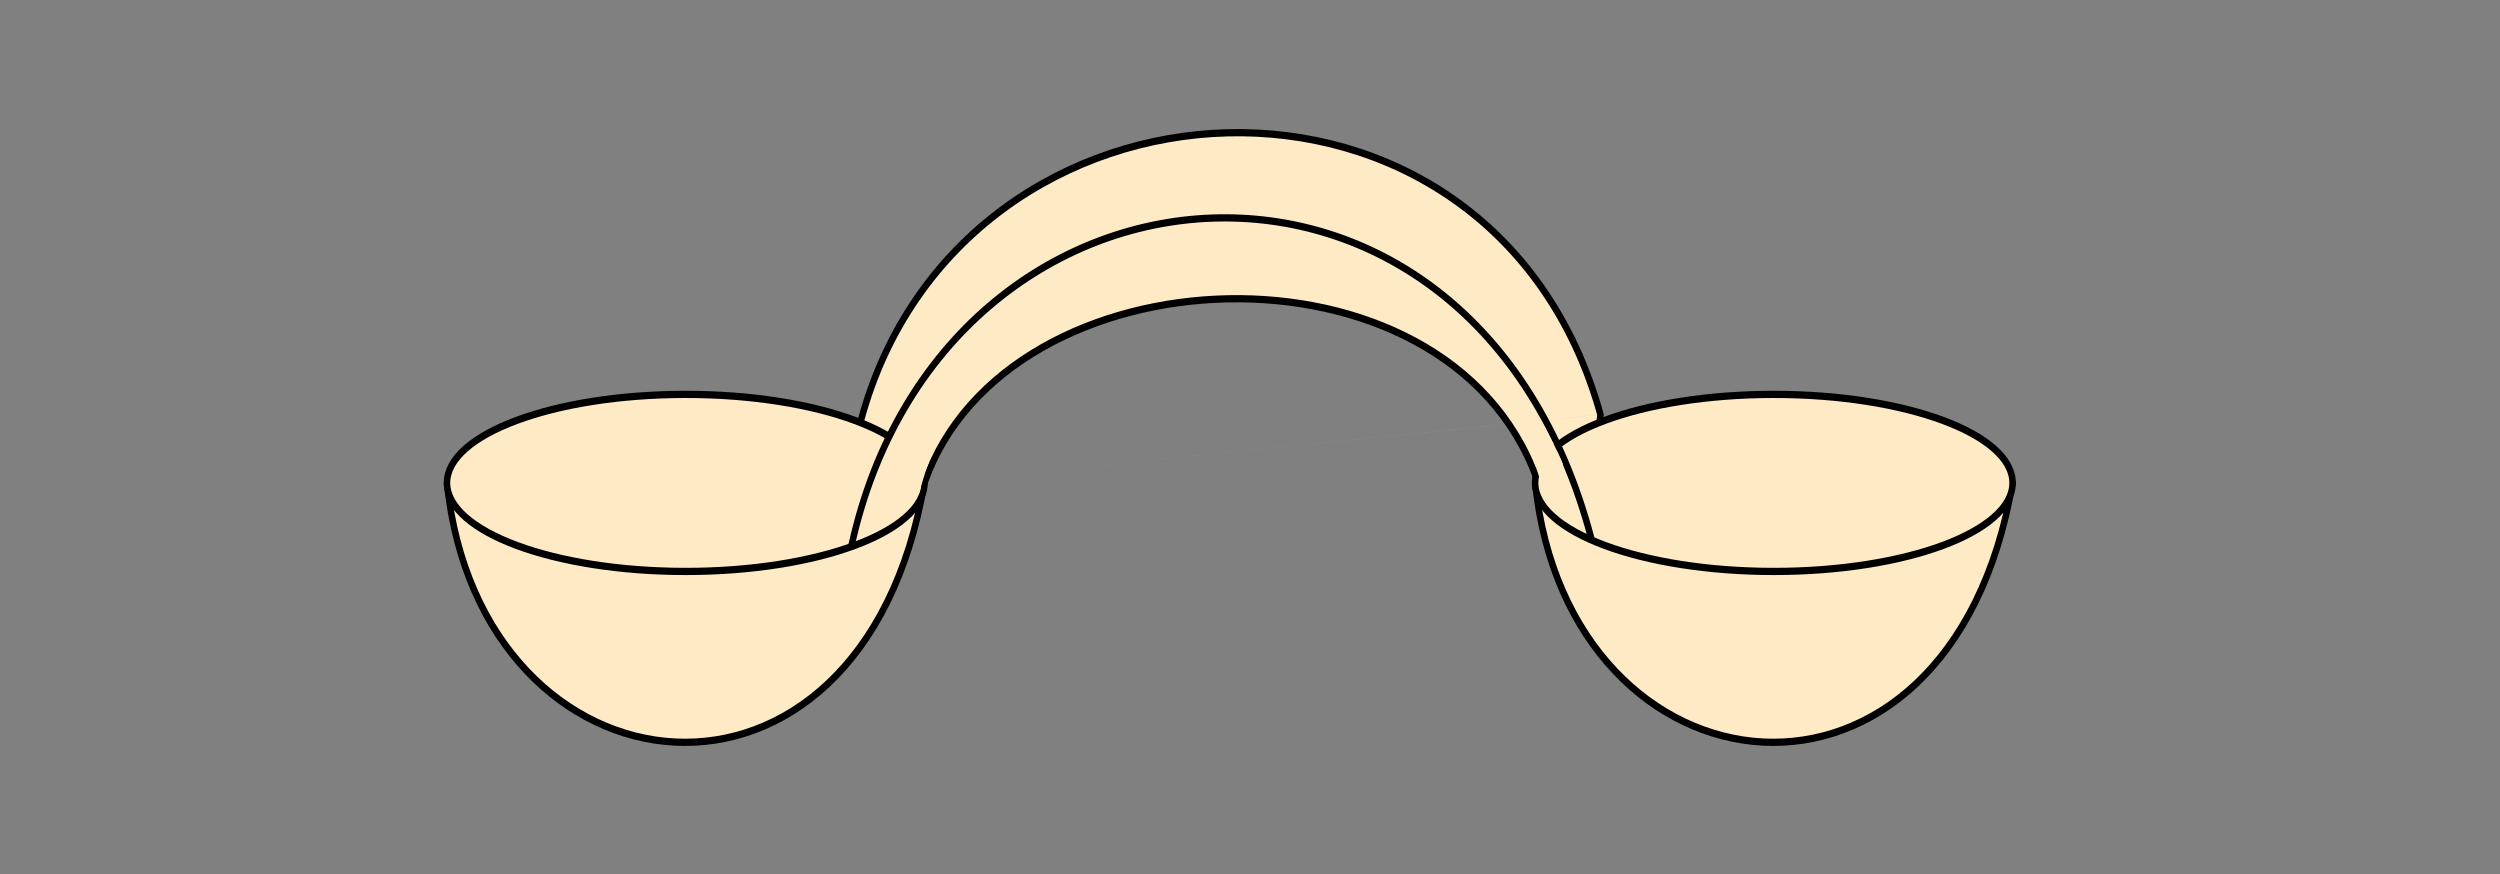 <?xml version="1.0" encoding="UTF-8" standalone="no"?>
<!-- Created with Inkscape (http://www.inkscape.org/) -->

<svg
   xmlns:dc="http://purl.org/dc/elements/1.1/"
   xmlns:cc="http://creativecommons.org/ns#"
   xmlns:rdf="http://www.w3.org/1999/02/22-rdf-syntax-ns#"
   xmlns:svg="http://www.w3.org/2000/svg"
   xmlns="http://www.w3.org/2000/svg"
   xmlns:sodipodi="http://sodipodi.sourceforge.net/DTD/sodipodi-0.dtd"
   xmlns:inkscape="http://www.inkscape.org/namespaces/inkscape"
   width="152.088mm"
   height="53.177mm"
   viewBox="0 0 152.088 53.177"
   version="1.1"
   id="svg8"
   inkscape:version="0.92.4 (unknown)"
   sodipodi:docname="without-zero-handles.svg">
  <rect x="0" y="0" width="152.088" height="53.177" fill="#808080" stroke="none"/>
  <defs
     id="defs2" />
  <sodipodi:namedview
     id="base"
     pagecolor="#ffffff"
     bordercolor="#666666"
     borderopacity="1.0"
     inkscape:pageopacity="0.0"
     inkscape:pageshadow="2"
     inkscape:zoom="0.99437388"
     inkscape:cx="284.27627"
     inkscape:cy="182.72055"
     inkscape:document-units="mm"
     inkscape:current-layer="layer1"
     showgrid="false"
     showborder="true"
     width="200mm"
     showguides="true"
     inkscape:guide-bbox="true"
     inkscape:window-width="2520"
     inkscape:window-height="995"
     inkscape:window-x="20"
     inkscape:window-y="65"
     inkscape:window-maximized="1"
     inkscape:snap-intersection-paths="true"
     inkscape:snap-smooth-nodes="true">
    <inkscape:grid
       type="xygrid"
       id="grid815"
       units="mm"
       spacingx="10"
       spacingy="10"
       empspacing="4"
       dotted="false"
       originx="-73.588"
       originy="-32.481" />
    <sodipodi:guide
       position="105.255,18.413"
       orientation="0,1"
       id="guide1042"
       inkscape:locked="false" />
  </sodipodi:namedview>
  <g
     inkscape:label="Layer 1"
     inkscape:groupmode="layer"
     id="layer1"
     transform="translate(-73.588,-211.342)">
    <g
       id="h3"
       transform="matrix(2.826,0,0,3.144,69.944,-393.288)">
      <path
         inkscape:connector-curvature="0"
         d="m 35.743,200.335 c -2.328,-7.549 -13.782,-7.032 -15.922,0.118 l -0.047,1.529 1.415,-0.324 m 3e-6,0 c 1.772,-4.574 11.257,-4.905 13.185,-0.075 l 1.157,0.376 0.212,-1.623"
         style="color:#000000;overflow:visible;opacity:1;vector-effect:none;fill:#feebc6;fill-opacity:1;stroke:#000000;stroke-width:0.14;stroke-linecap:round;stroke-linejoin:miter;stroke-miterlimit:4;stroke-dasharray:none;stroke-dashoffset:0;stroke-opacity:1;marker-start:none;marker-end:none"
         id="path1113" />
    </g>
    <g
       id="h1"
       transform="matrix(2.826,0,0,3.144,69.944,-392.975)">
      <path
         sodipodi:nodetypes="cc"
         inkscape:connector-curvature="0"
         id="path1079"
         d="m 10.912,201.557 c 0.714,6.25 8.928,7.121 10.277,0"
         style="color:#000000;overflow:visible;opacity:1;vector-effect:none;fill:#feebc6;fill-opacity:1;stroke:#000000;stroke-width:0.14;stroke-linecap:round;stroke-linejoin:miter;stroke-miterlimit:4;stroke-dasharray:none;stroke-dashoffset:0;stroke-opacity:1;marker-start:none;marker-end:none" />
      <ellipse
         id="path1077"
         style="color:#000000;overflow:visible;opacity:1;vector-effect:none;fill:#feebc6;fill-opacity:1;stroke:#000000;stroke-width:0.14;stroke-linecap:round;stroke-linejoin:miter;stroke-miterlimit:4;stroke-dasharray:none;stroke-dashoffset:0;stroke-opacity:1;marker-start:none;marker-end:none"
         cx="16.051"
         cy="201.557"
         rx="5.139"
         ry="1.713" />
    </g>
    <g
       id="h2"
       transform="matrix(2.826,0,0,3.144,69.944,-392.975)">
      <path
         style="color:#000000;overflow:visible;opacity:1;vector-effect:none;fill:#feebc6;fill-opacity:1;stroke:#000000;stroke-width:0.14;stroke-linecap:round;stroke-linejoin:miter;stroke-miterlimit:4;stroke-dasharray:none;stroke-dashoffset:0;stroke-opacity:1;marker-start:none;marker-end:none"
         d="m 34.337,201.557 c 0.714,6.25 8.928,7.121 10.277,0"
         id="path1097"
         inkscape:connector-curvature="0"
         sodipodi:nodetypes="cc" />
      <ellipse
         style="color:#000000;overflow:visible;opacity:1;vector-effect:none;fill:#feebc6;fill-opacity:1;stroke:#000000;stroke-width:0.14;stroke-linecap:round;stroke-linejoin:miter;stroke-miterlimit:4;stroke-dasharray:none;stroke-dashoffset:0;stroke-opacity:1;marker-start:none;marker-end:none"
         id="ellipse1099"
         cx="39.475"
         cy="201.557"
         rx="5.139"
         ry="1.713" />
    </g>
    <g
       id="h4"
       transform="matrix(2.826,0,0,3.144,69.944,-393.288)">
      <path
         sodipodi:nodetypes="ccccc"
         inkscape:connector-curvature="0"
         id="path1158"
         d="m 20.641,200.393 -0.416,0.815 0.854,0.649 c 0.215,-0.768 0.446,-1.061 0.676,-1.389 z"
         style="color:#000000;overflow:visible;opacity:1;vector-effect:none;fill:#feebc6;fill-opacity:1;stroke:none;stroke-width:0.14;stroke-linecap:round;stroke-linejoin:miter;stroke-miterlimit:4;stroke-dasharray:none;stroke-dashoffset:0;stroke-opacity:1;marker-start:none;marker-end:none" />
      <path
         sodipodi:nodetypes="cc"
         inkscape:connector-curvature="0"
         id="path1101"
         d="m 19.624,202.853 c 1.978,-8.012 13.381,-8.803 15.922,-0.118"
         style="color:#000000;overflow:visible;opacity:1;vector-effect:none;fill:none;fill-opacity:1;stroke:#000000;stroke-width:0.14;stroke-linecap:round;stroke-linejoin:miter;stroke-miterlimit:4;stroke-dasharray:none;stroke-dashoffset:0;stroke-opacity:1;marker-start:none;marker-end:none" />
      <path
         style="color:#000000;overflow:visible;opacity:1;vector-effect:none;fill:#feebc6;fill-opacity:1;stroke:none;stroke-width:0.14;stroke-linecap:round;stroke-linejoin:miter;stroke-miterlimit:4;stroke-dasharray:none;stroke-dashoffset:0;stroke-opacity:1;marker-start:none;marker-end:none"
         d="m 34.483,200.47 c 0.16,0.277 0.335,0.559 0.451,0.821 l -0.413,0.567 c -0.215,-0.768 -0.446,-1.061 -0.676,-1.389 z"
         id="path1168"
         inkscape:connector-curvature="0"
         sodipodi:nodetypes="ccccc" />
    </g>
  </g>
</svg>
